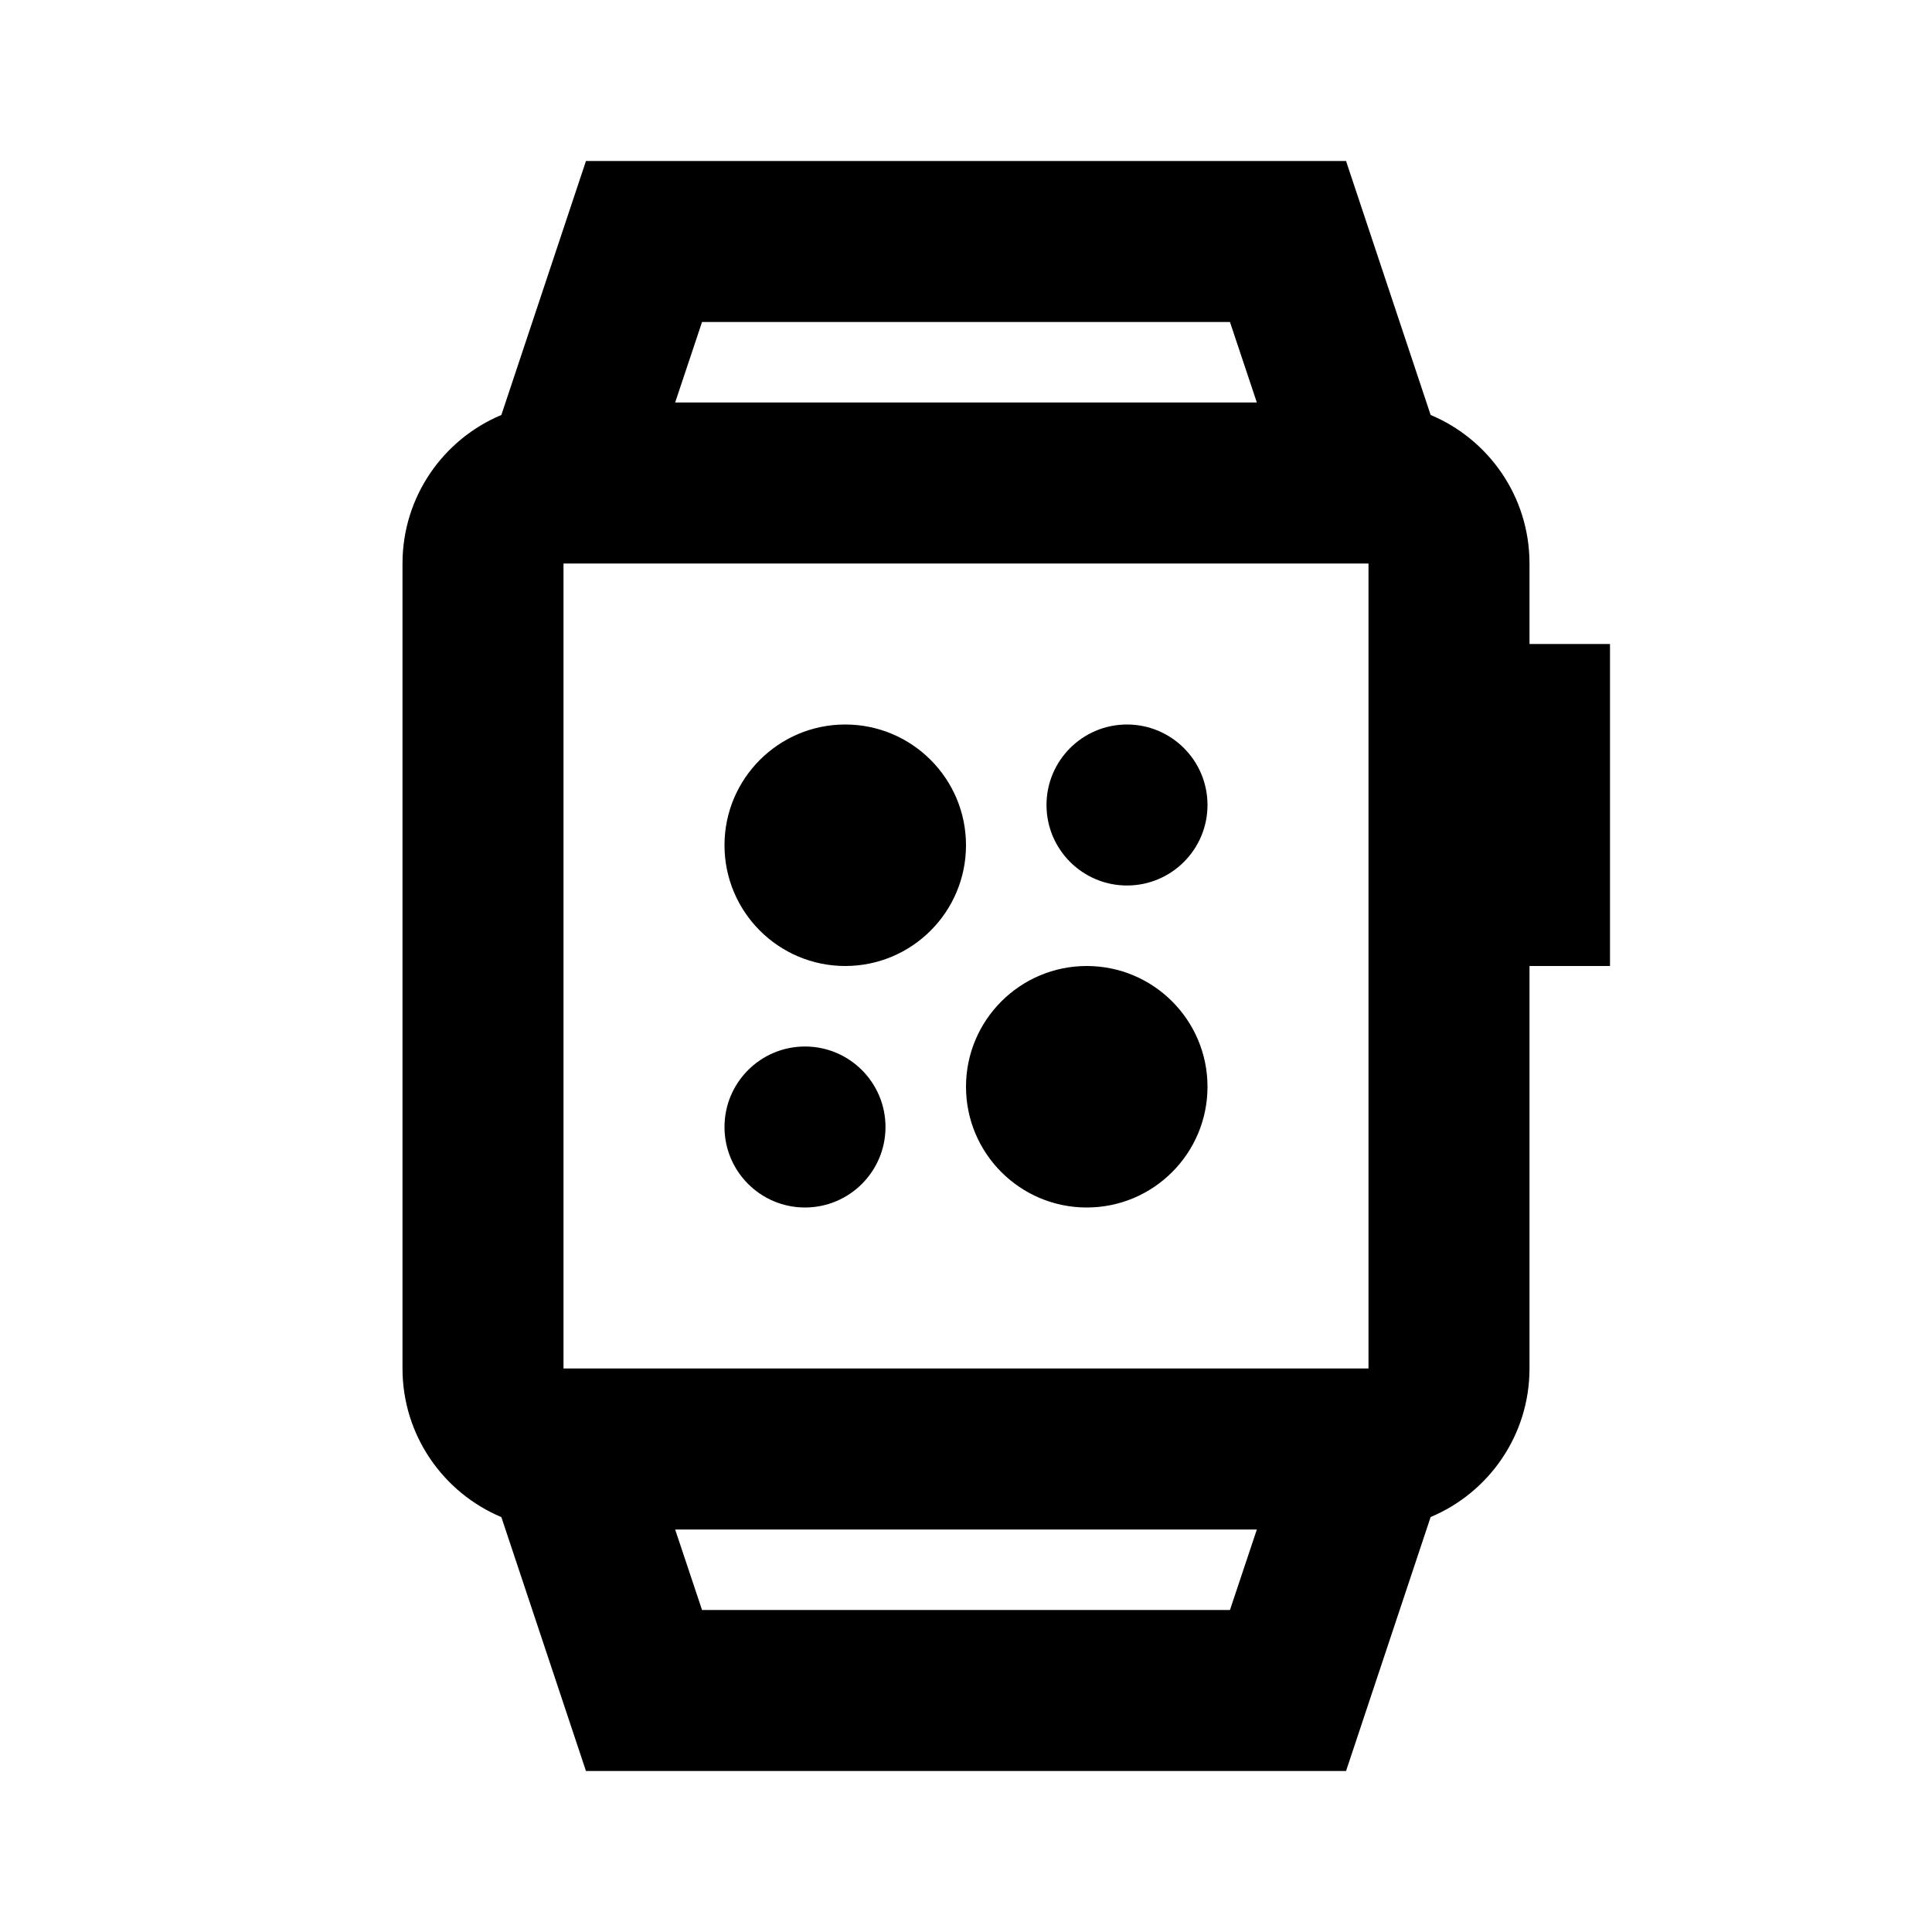 <svg width="24" height="24" viewBox="0 0 24 24" fill="none" xmlns="http://www.w3.org/2000/svg">
<path fill-rule="evenodd" clip-rule="evenodd" d="M16.721 2H7.279L6.228 5.155C5.507 5.457 5 6.169 5 7V17C5 17.831 5.507 18.543 6.228 18.846L7.279 22H16.721L17.772 18.845C18.493 18.543 19 17.831 19 17V12H20V8H19V7C19 6.169 18.493 5.457 17.772 5.155L16.721 2ZM15.613 5H8.387L8.721 4H15.279L15.613 5ZM8.721 20L8.387 19H15.613L15.279 20H8.721ZM17 7V8V12V17H7V7H17ZM12 10.5C12 11.328 11.328 12 10.5 12C9.672 12 9 11.328 9 10.5C9 9.672 9.672 9 10.5 9C11.328 9 12 9.672 12 10.5ZM11 14C11 14.552 10.552 15 10 15C9.448 15 9 14.552 9 14C9 13.448 9.448 13 10 13C10.552 13 11 13.448 11 14ZM13.5 15C14.328 15 15 14.328 15 13.5C15 12.672 14.328 12 13.5 12C12.672 12 12 12.672 12 13.5C12 14.328 12.672 15 13.5 15ZM15 10C15 10.552 14.552 11 14 11C13.448 11 13 10.552 13 10C13 9.448 13.448 9 14 9C14.552 9 15 9.448 15 10Z" fill="black"/>
</svg>
